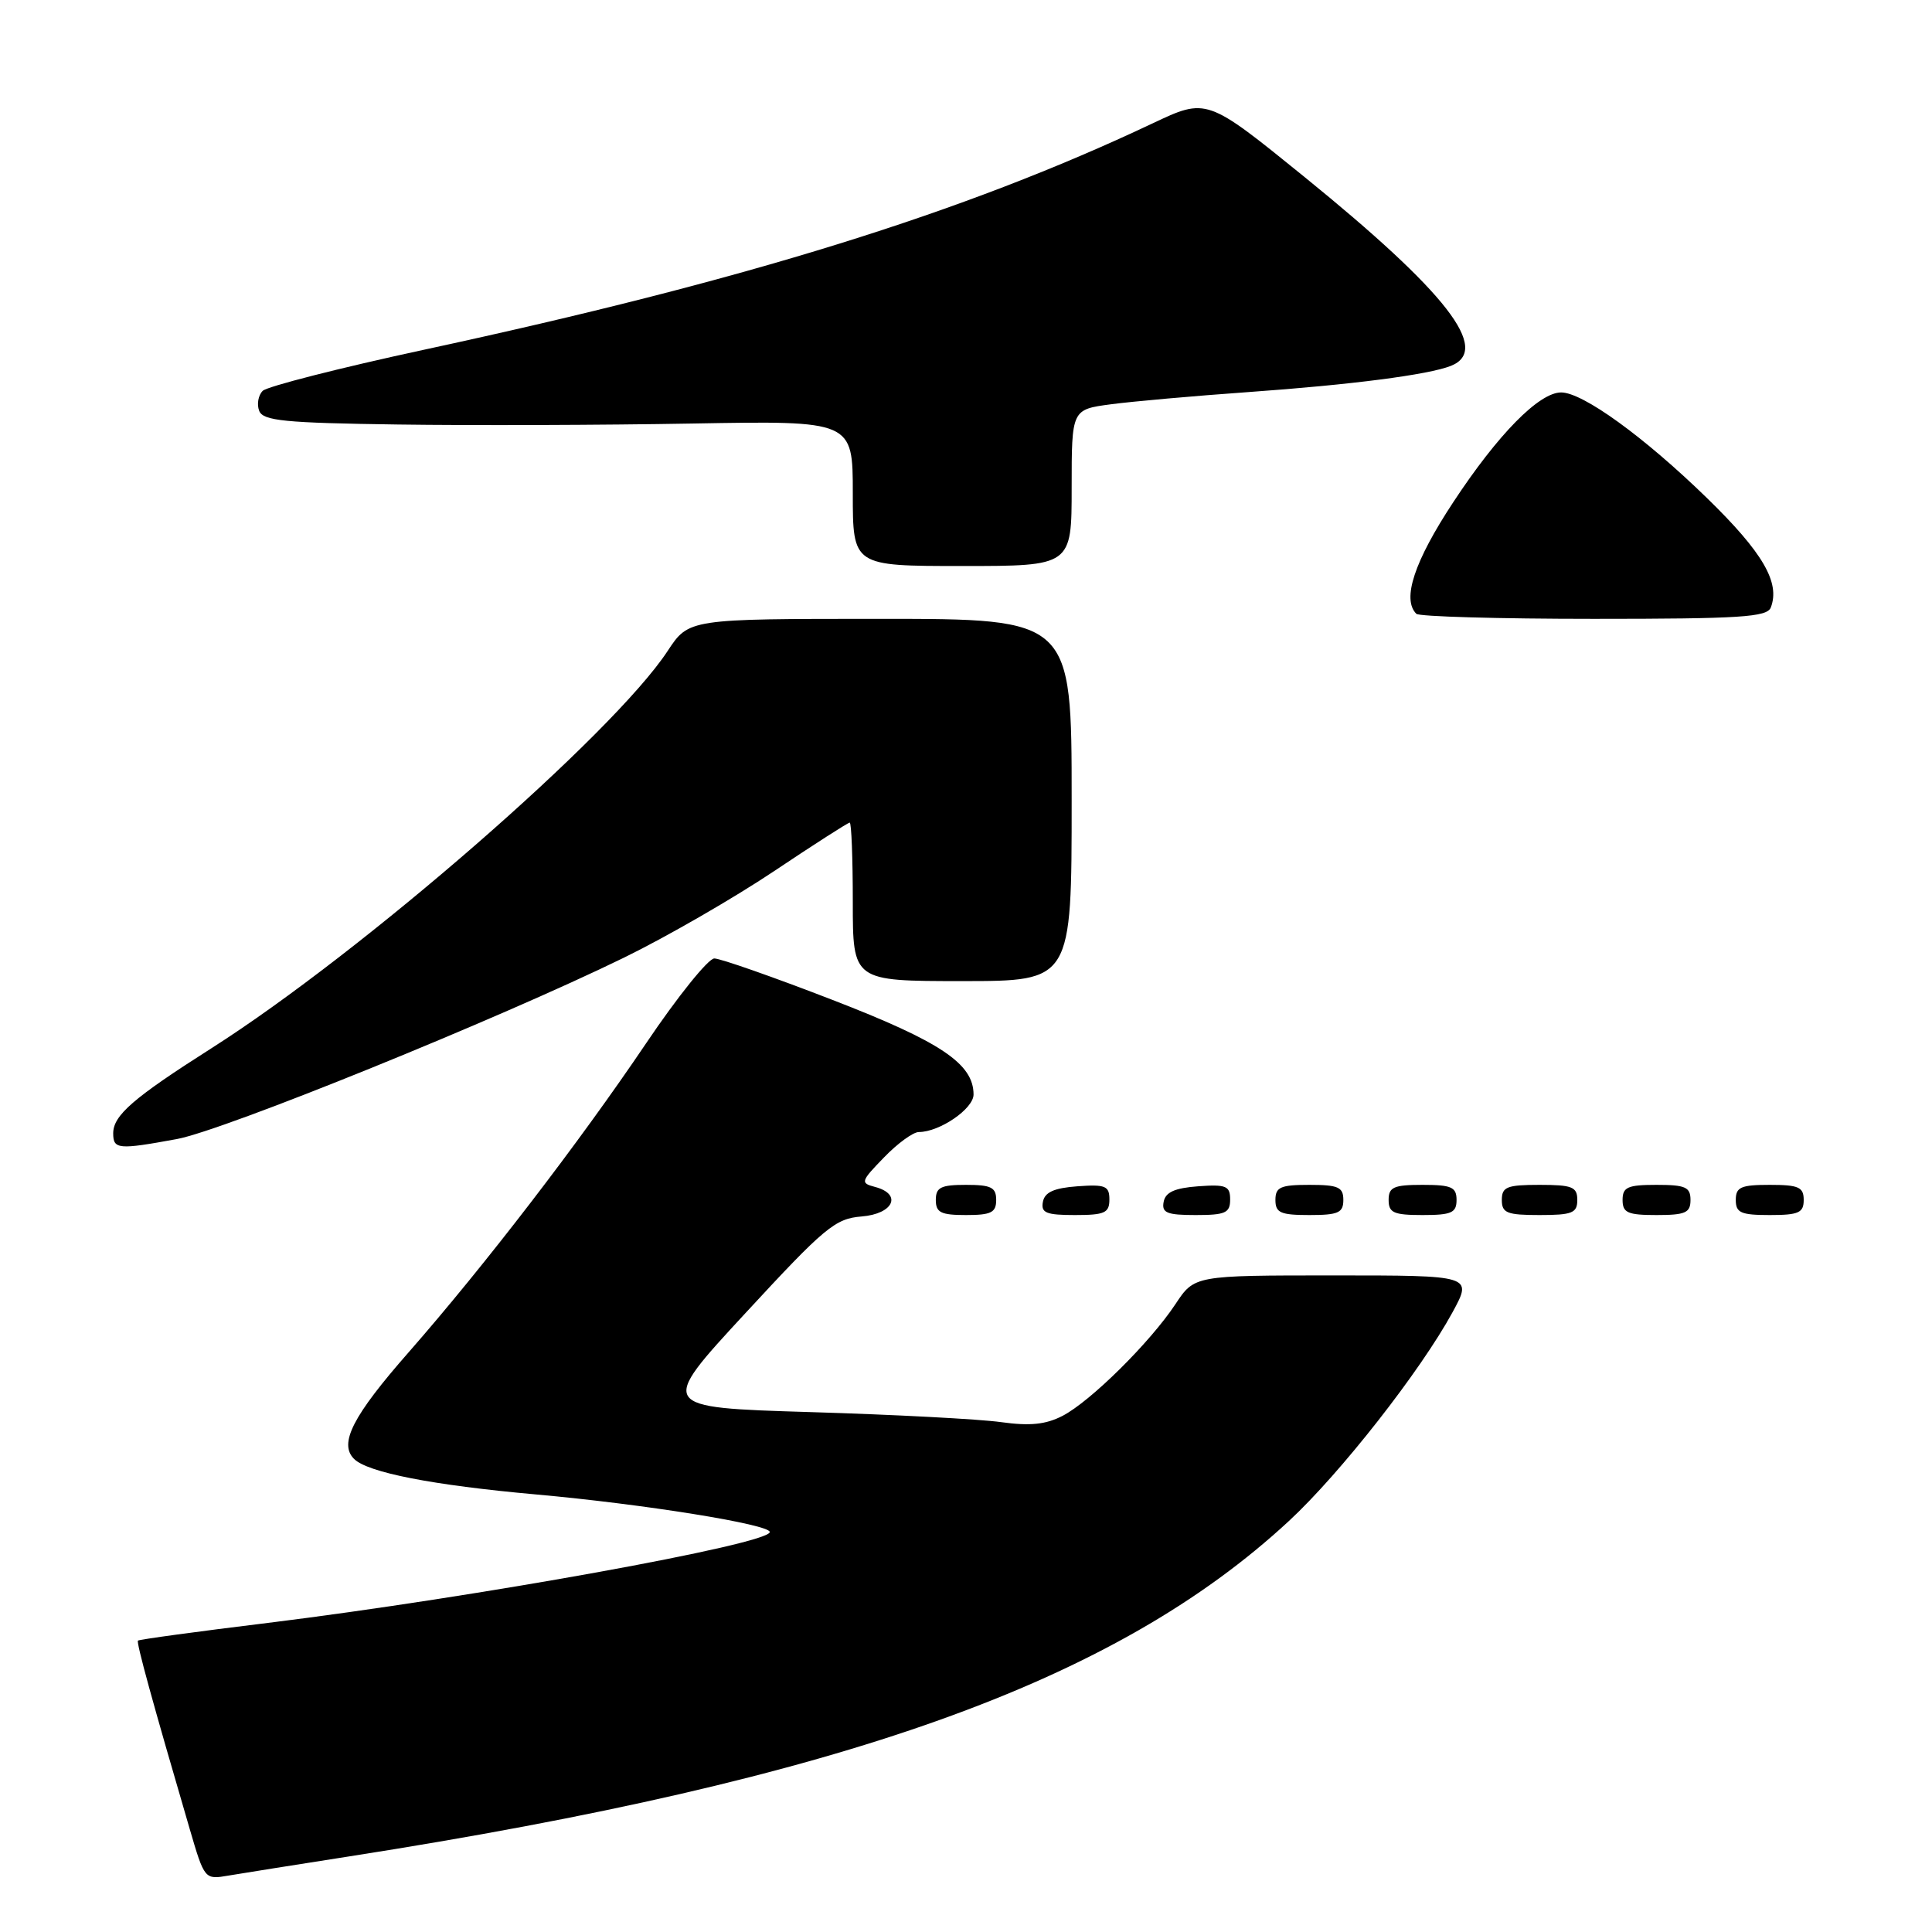 <?xml version="1.0" encoding="UTF-8" standalone="no"?>
<!DOCTYPE svg PUBLIC "-//W3C//DTD SVG 1.1//EN" "http://www.w3.org/Graphics/SVG/1.1/DTD/svg11.dtd" >
<svg xmlns="http://www.w3.org/2000/svg" xmlns:xlink="http://www.w3.org/1999/xlink" version="1.1" viewBox="0 0 256 256">
 <g >
 <path fill="currentColor"
d=" M 46.29 245.98 C 111.67 235.76 147.75 222.89 170.80 201.53 C 177.61 195.22 188.23 181.66 192.48 173.86 C 195.12 169.00 195.12 169.00 176.70 169.00 C 158.27 169.00 158.27 169.00 155.75 172.81 C 152.38 177.89 144.50 185.69 140.79 187.61 C 138.56 188.76 136.47 188.97 132.65 188.44 C 129.82 188.04 118.44 187.44 107.36 187.11 C 87.21 186.50 87.21 186.50 98.77 174.00 C 109.28 162.62 110.66 161.47 114.16 161.19 C 118.40 160.85 119.59 158.23 115.93 157.27 C 113.98 156.76 114.05 156.54 117.13 153.37 C 118.92 151.51 121.00 150.00 121.75 150.00 C 124.50 150.00 129.00 146.92 129.00 145.03 C 129.00 140.95 124.66 138.04 110.30 132.49 C 102.50 129.47 95.45 127.00 94.65 127.00 C 93.85 127.00 89.77 132.07 85.60 138.26 C 76.66 151.50 64.25 167.65 54.16 179.17 C 46.74 187.62 44.87 191.27 46.91 193.31 C 48.71 195.11 57.28 196.79 71.00 198.02 C 85.30 199.30 102.00 201.99 102.00 203.00 C 102.00 204.60 63.07 211.64 35.52 215.04 C 26.18 216.18 18.42 217.24 18.28 217.39 C 18.04 217.63 20.21 225.52 25.12 242.29 C 27.10 249.06 27.11 249.07 30.30 248.52 C 32.06 248.22 39.26 247.08 46.29 245.98 Z  M 132.00 159.00 C 132.00 157.33 131.33 157.00 128.00 157.00 C 124.67 157.00 124.00 157.33 124.00 159.00 C 124.00 160.67 124.67 161.00 128.00 161.00 C 131.33 161.00 132.00 160.67 132.00 159.00 Z  M 147.00 158.94 C 147.00 157.14 146.47 156.92 142.76 157.19 C 139.66 157.42 138.43 157.97 138.19 159.25 C 137.91 160.71 138.61 161.00 142.43 161.00 C 146.38 161.00 147.00 160.72 147.00 158.94 Z  M 163.00 158.94 C 163.00 157.14 162.47 156.92 158.76 157.19 C 155.66 157.42 154.43 157.97 154.19 159.25 C 153.91 160.71 154.61 161.00 158.43 161.00 C 162.38 161.00 163.00 160.72 163.00 158.94 Z  M 178.00 159.00 C 178.00 157.30 177.33 157.00 173.50 157.00 C 169.67 157.00 169.00 157.30 169.00 159.00 C 169.00 160.70 169.67 161.00 173.50 161.00 C 177.33 161.00 178.00 160.70 178.00 159.00 Z  M 193.00 159.00 C 193.00 157.30 192.33 157.00 188.50 157.00 C 184.67 157.00 184.00 157.30 184.00 159.00 C 184.00 160.70 184.67 161.00 188.50 161.00 C 192.33 161.00 193.00 160.70 193.00 159.00 Z  M 209.00 159.00 C 209.00 157.27 208.33 157.00 204.00 157.00 C 199.67 157.00 199.00 157.27 199.00 159.00 C 199.00 160.73 199.67 161.00 204.00 161.00 C 208.33 161.00 209.00 160.73 209.00 159.00 Z  M 224.00 159.00 C 224.00 157.30 223.33 157.00 219.50 157.00 C 215.67 157.00 215.00 157.30 215.00 159.00 C 215.00 160.70 215.67 161.00 219.50 161.00 C 223.33 161.00 224.00 160.70 224.00 159.00 Z  M 239.00 159.00 C 239.00 157.30 238.33 157.00 234.50 157.00 C 230.67 157.00 230.00 157.30 230.00 159.00 C 230.00 160.70 230.67 161.00 234.50 161.00 C 238.33 161.00 239.00 160.70 239.00 159.00 Z  M 23.44 150.93 C 29.70 149.77 66.09 135.00 82.69 126.89 C 88.30 124.15 97.23 119.00 102.54 115.45 C 107.84 111.90 112.37 109.00 112.59 109.00 C 112.82 109.00 113.00 113.72 113.00 119.50 C 113.00 130.00 113.00 130.00 127.50 130.00 C 142.00 130.00 142.00 130.00 142.00 106.00 C 142.00 82.00 142.00 82.00 116.63 82.00 C 91.27 82.00 91.27 82.00 88.47 86.25 C 81.25 97.25 48.07 126.14 28.00 138.91 C 17.67 145.48 15.00 147.79 15.00 150.17 C 15.00 152.30 15.67 152.36 23.44 150.93 Z  M 234.64 80.50 C 235.91 77.19 233.59 73.21 226.19 66.00 C 217.87 57.90 209.73 52.00 206.86 52.00 C 203.94 52.00 198.48 57.55 192.56 66.55 C 187.40 74.38 185.74 79.40 187.67 81.33 C 188.03 81.70 198.62 82.00 211.20 82.00 C 230.61 82.00 234.15 81.77 234.64 80.50 Z  M 142.00 64.63 C 142.00 54.26 142.00 54.26 147.20 53.57 C 150.05 53.19 158.27 52.46 165.45 51.95 C 179.09 50.98 189.28 49.66 192.25 48.48 C 197.61 46.35 191.74 38.78 172.84 23.44 C 159.90 12.95 159.90 12.95 152.70 16.36 C 127.65 28.20 98.85 37.14 56.19 46.34 C 45.02 48.75 35.39 51.21 34.81 51.79 C 34.22 52.38 34.01 53.57 34.34 54.43 C 34.85 55.76 37.65 56.04 52.72 56.25 C 62.50 56.39 80.06 56.33 91.75 56.12 C 113.00 55.74 113.00 55.74 113.00 65.37 C 113.00 75.00 113.00 75.00 127.50 75.00 C 142.00 75.00 142.00 75.00 142.00 64.63 Z "/>
</g>
</svg>